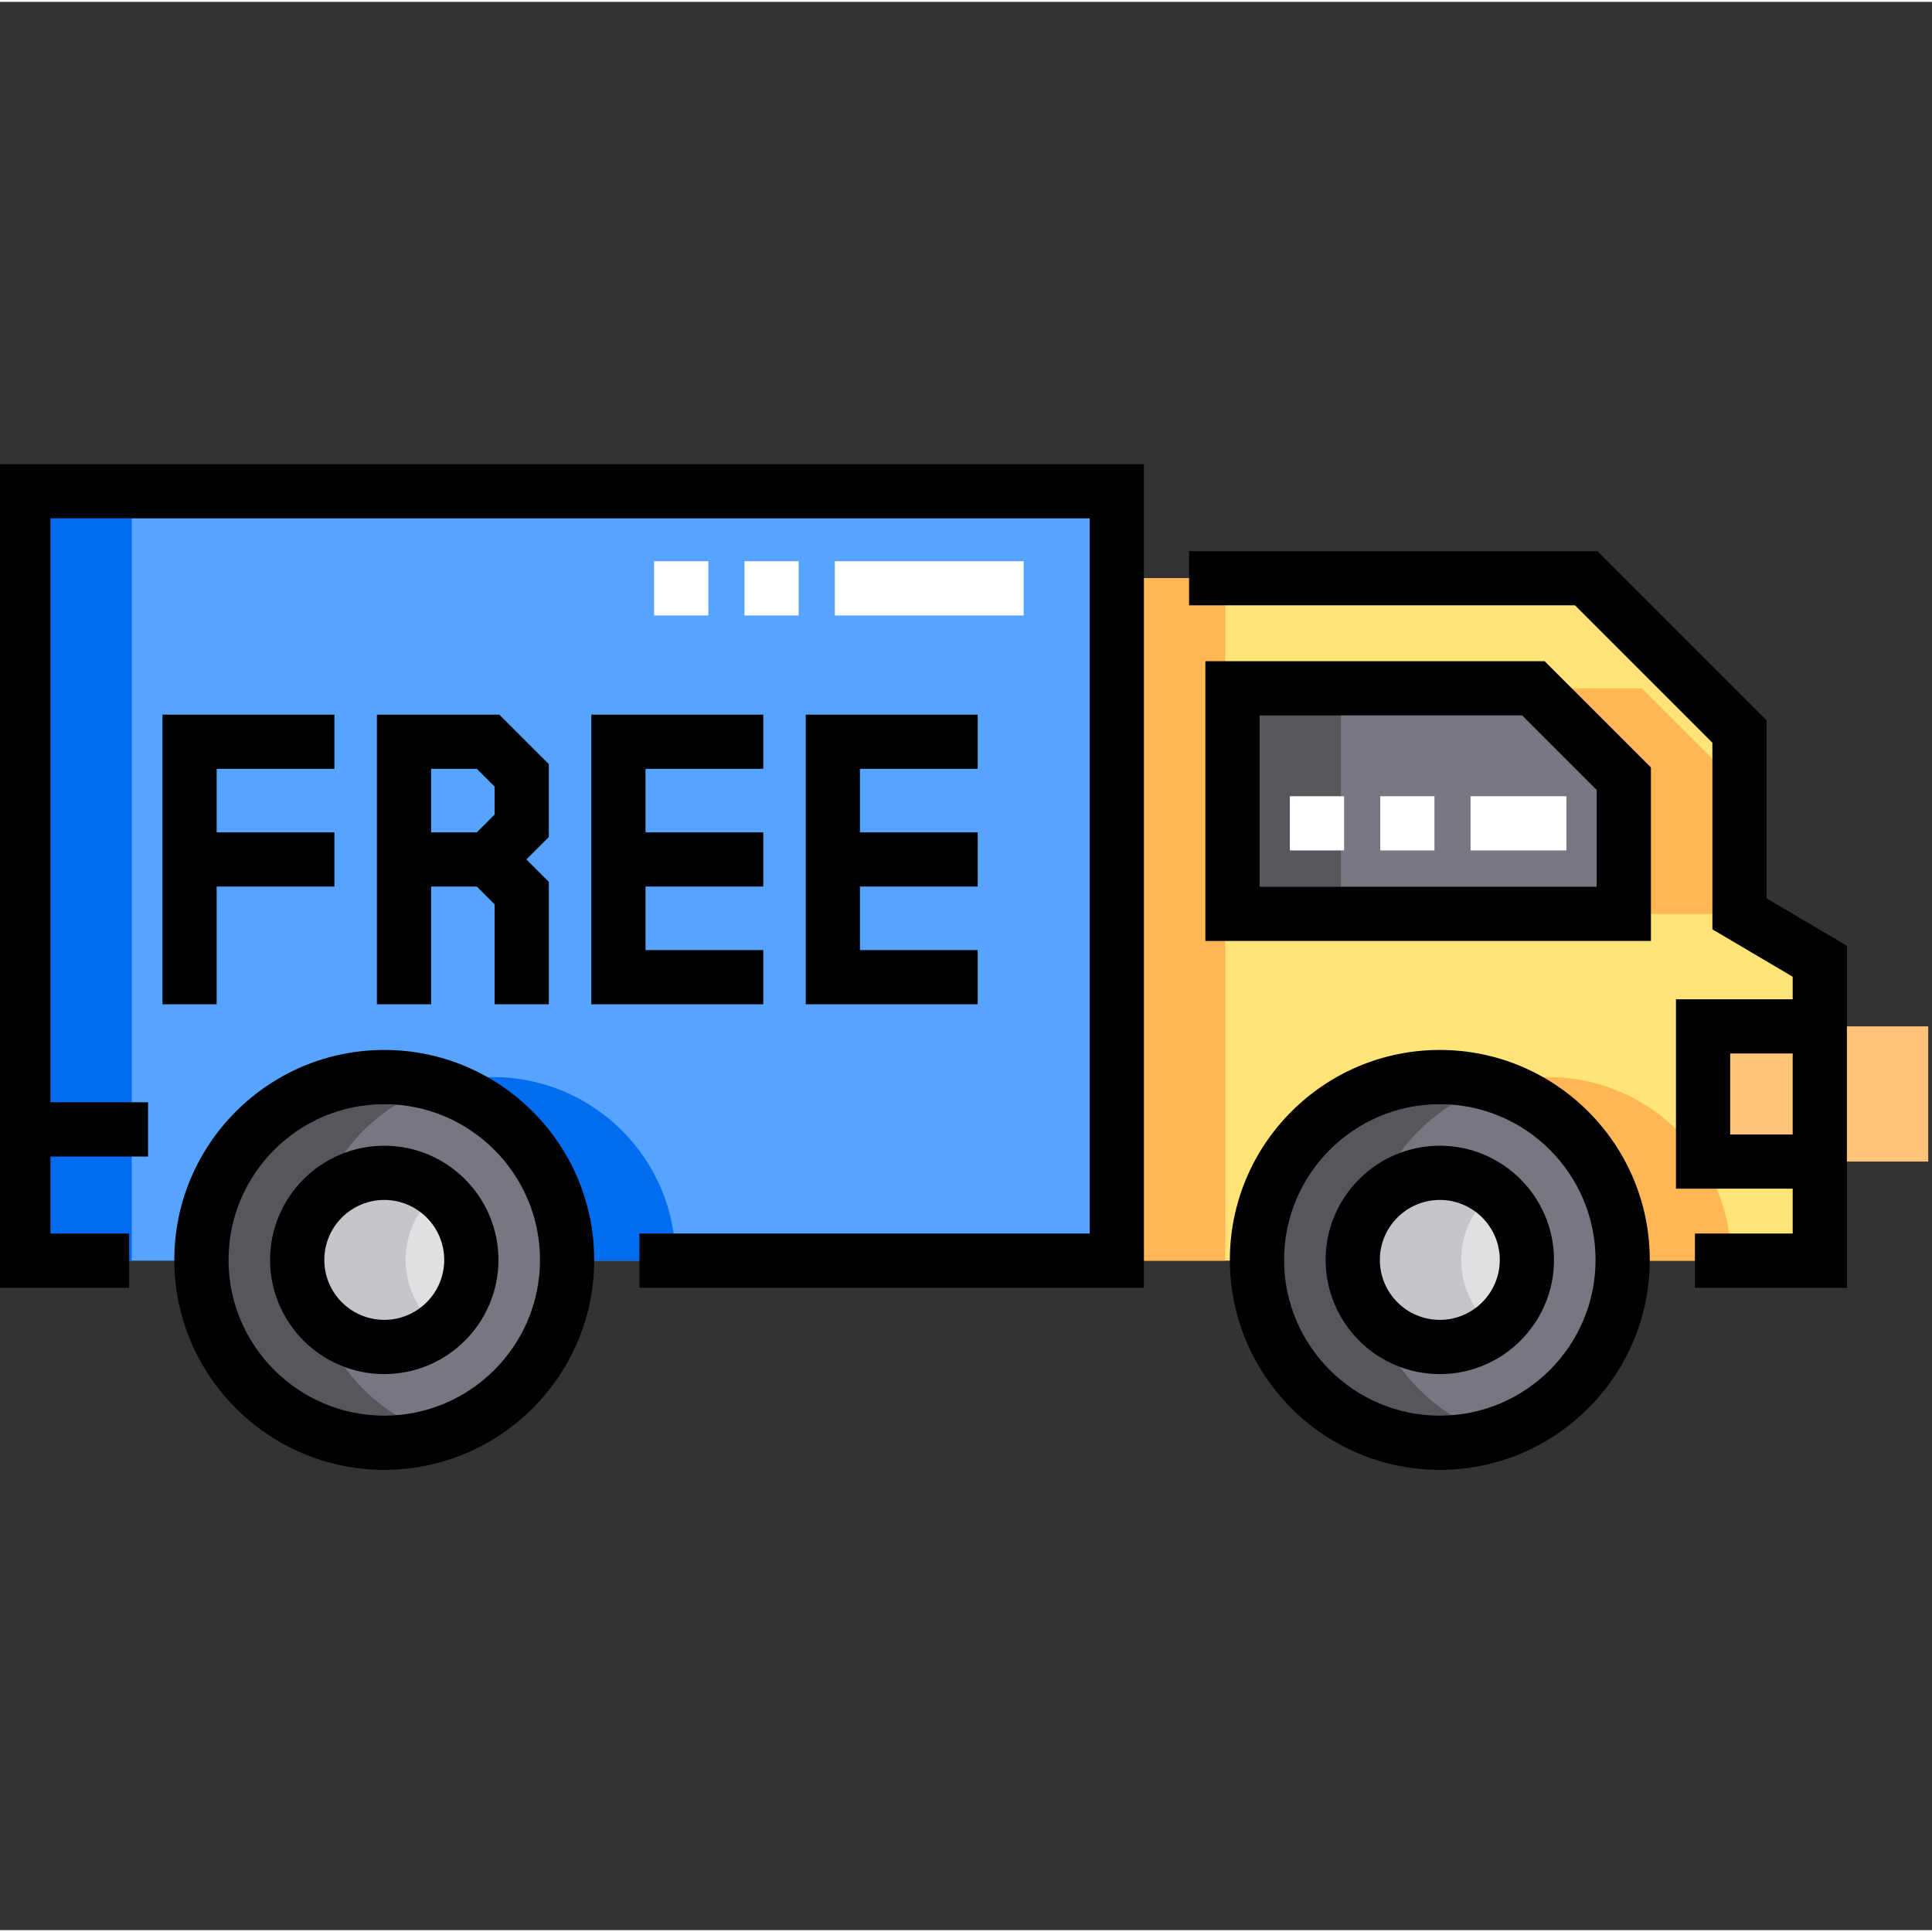 
<svg height="511pt" viewBox="1 -122 511.999 511" width="511pt" xmlns="http://www.w3.org/2000/svg"><rect x="1" y="-122" width="511.999" height="511" fill="#333333" stroke="none"/><path d="m431.023 211.387c0 26.762-21.695 48.457-48.457 48.457-26.762 0-48.457-21.695-48.457-48.457s21.695-48.453 48.457-48.453c26.762 0 48.457 21.691 48.457 48.453zm0 0" fill="#787680"/><path d="m421.367 30.734h-124.406v180.855h37.152c0-.066-.004-.133-.004-.203 0-26.762 21.695-48.453 48.457-48.453 26.762 0 48.457 21.691 48.457 48.453 0 .07-.008.137-.008.203h52.246v-79.348l-21.277-12.562v-48.328zm0 0" fill="#ffe477"/><path d="m356.355 119.68v-59.773h79.746l23.961 23.961v35.812zm0 0" fill="#ffb655"/><path d="m327.617 119.68v-59.773h79.75l23.961 23.961v35.812zm0 0" fill="#787680"/><path d="m151.289 211.387c0 26.762-21.691 48.457-48.453 48.457-26.762 0-48.457-21.695-48.457-48.457s21.695-48.453 48.457-48.453c26.762 0 48.453 21.691 48.453 48.453zm0 0" fill="#787680"/><path d="m125.91 211.387c0 12.746-10.332 23.078-23.074 23.078-12.746 0-23.078-10.332-23.078-23.078 0-12.742 10.332-23.074 23.078-23.074 12.742 0 23.074 10.332 23.074 23.074zm0 0" fill="#e0e0e2"/><path d="m405.641 211.387c0 12.746-10.332 23.078-23.074 23.078-12.746 0-23.074-10.332-23.074-23.078 0-12.742 10.328-23.074 23.074-23.074 12.742 0 23.074 10.332 23.074 23.074zm0 0" fill="#e0e0e2"/><path d="m7.184 7.684v203.906h47.199c0-.066-.004-.133-.004-.203 0-26.762 21.695-48.453 48.457-48.453 26.762 0 48.453 21.691 48.453 48.453 0 .07-.004.137-.004.203h145.676v-203.906zm0 0" fill="#57a4ff"/><path d="m452.332 149.5h30.93v35.824h-30.93zm0 0" fill="#fff5cc"/><path d="m452.332 149.5h30.93v35.824h-30.93zm0 0" fill="#ffc477"/><path d="m362.848 211.387c0-21.758 14.34-40.164 34.086-46.289-4.539-1.406-9.363-2.164-14.367-2.164-26.762 0-48.457 21.691-48.457 48.453s21.695 48.457 48.457 48.457c5.004 0 9.828-.758 14.367-2.164-19.746-6.125-34.086-24.531-34.086-46.293zm0 0" fill="#57565c"/><path d="m296.961 30.734h28.738v180.859h-28.738zm0 0" fill="#ffb655"/><path d="m411.305 162.934c-5.004 0-9.828.758-14.371 2.164 19.746 6.125 34.09 24.531 34.09 46.289 0 .07-.008.137-.008.203h28.738c0-.066.004-.133.004-.203 0-26.762-21.691-48.453-48.453-48.453zm0 0" fill="#ffb655"/><path d="m327.617 59.906h28.738v59.773h-28.738zm0 0" fill="#57565c"/><path d="m83.113 211.387c0-21.758 14.344-40.164 34.09-46.289-4.539-1.406-9.367-2.164-14.367-2.164-26.762 0-48.457 21.691-48.457 48.453s21.695 48.457 48.457 48.457c5 0 9.828-.758 14.367-2.164-19.746-6.125-34.09-24.531-34.09-46.293zm0 0" fill="#57565c"/><path d="m108.496 211.387c0-7.309 3.402-13.828 8.707-18.055-3.941-3.141-8.938-5.02-14.367-5.02-12.746 0-23.074 10.332-23.074 23.074 0 12.742 10.328 23.074 23.074 23.074 5.43 0 10.426-1.875 14.367-5.02-5.305-4.227-8.707-10.742-8.707-18.055zm0 0" fill="#c6c5ca"/><path d="m388.227 211.387c0-7.309 3.402-13.824 8.707-18.055-3.941-3.141-8.934-5.02-14.367-5.02-12.746 0-23.074 10.332-23.074 23.074 0 12.742 10.328 23.074 23.074 23.074 5.434 0 10.426-1.875 14.367-5.02-5.305-4.227-8.707-10.742-8.707-18.055zm0 0" fill="#c6c5ca"/><path d="m7.184 7.684h28.738v203.906h-28.738zm0 0" fill="#006df0"/><path d="m131.57 162.934c-5.004 0-9.828.758-14.367 2.164 19.746 6.125 34.086 24.531 34.086 46.289 0 .07-.004.137-.004.203h28.738c0-.066.004-.133.004-.203 0-26.762-21.695-48.453-48.457-48.453zm0 0" fill="#006df0"/><path d="m481.07 149.5h30.93v35.824h-30.93zm0 0" fill="#ffc477"/><path d="m320.434 52.723v74.141h118.078v-45.973l-28.168-28.168zm103.711 59.773h-89.344v-45.402h69.59l19.75 19.75v25.652zm0 0"/><path d="m102.836 155.746c-30.68 0-55.641 24.961-55.641 55.641 0 30.68 24.961 55.641 55.641 55.641 30.676 0 55.637-24.961 55.637-55.641 0-30.68-24.957-55.641-55.637-55.641zm0 96.914c-22.758 0-41.273-18.516-41.273-41.273 0-22.758 18.516-41.27 41.273-41.27 22.758 0 41.27 18.512 41.27 41.27 0 22.758-18.512 41.273-41.27 41.273zm0 0"/><path d="m102.836 181.129c-16.688 0-30.262 13.574-30.262 30.258 0 16.688 13.574 30.262 30.262 30.262 16.684 0 30.258-13.574 30.258-30.262 0-16.684-13.574-30.258-30.258-30.258zm0 46.148c-8.766 0-15.891-7.125-15.891-15.891 0-8.762 7.125-15.891 15.891-15.891 8.758 0 15.887 7.129 15.887 15.891 0 8.766-7.125 15.891-15.887 15.891zm0 0"/><path d="m382.566 181.129c-16.684 0-30.258 13.574-30.258 30.258 0 16.688 13.574 30.262 30.258 30.262s30.258-13.574 30.258-30.262c0-16.684-13.574-30.258-30.258-30.258zm0 46.148c-8.762 0-15.891-7.125-15.891-15.891 0-8.762 7.129-15.891 15.891-15.891 8.762 0 15.891 7.129 15.891 15.891 0 8.766-7.129 15.891-15.891 15.891zm0 0"/><path d="m382.566 155.746c-30.68 0-55.641 24.961-55.641 55.641 0 30.68 24.961 55.641 55.641 55.641 30.68 0 55.641-24.961 55.641-55.641 0-30.68-24.961-55.641-55.641-55.641zm0 96.914c-22.758 0-41.273-18.516-41.273-41.273 0-22.758 18.516-41.27 41.273-41.27 22.758 0 41.273 18.512 41.273 41.27 0 22.758-18.516 41.273-41.273 41.273zm0 0"/><path d="m0 218.777h35.227v-14.371h-20.859v-20.422h25.867v-14.367h-25.867v-154.75h275.41v189.539h-119.332v14.371h133.703v-218.277h-304.148zm0 0"/><path d="m469.168 115.578v-47.203l-44.828-44.824h-108.219v14.367h102.27l36.41 36.41v49.453l21.277 12.562v5.973h-30.93v50.191h30.93v11.898h-25.902v14.371h40.273v-90.637zm-9.652 62.562v-21.453h16.562v21.453zm0 0"/><path d="m89.621 81.246v-14.367h-45.566v76.766h14.367v-31.199h31.199v-14.367h-31.199v-16.832zm0 0"/><path d="m146.445 80-13.121-13.121h-32.445v76.766h14.367v-31.199h12.125l4.703 4.707v26.492h14.371v-32.445l-5.938-5.938 5.938-5.938zm-31.199 18.078v-16.832h12.125l4.703 4.707v7.418l-4.703 4.707zm0 0"/><path d="m203.27 81.246v-14.367h-45.566v76.766h45.566v-14.371h-31.199v-16.828h31.199v-14.367h-31.199v-16.832zm0 0"/><path d="m260.094 81.246v-14.367h-45.566v76.766h45.566v-14.371h-31.199v-16.828h31.199v-14.367h-31.199v-16.832zm0 0"/><g fill="#fff"><path d="m272.277 40.602h-50.043v-14.367h50.043zm-59.621 0h-14.367v-14.367h14.367zm-23.945 0h-14.371v-14.367h14.371zm0 0"/><path d="m416.121 102.871h-25.402v-14.367h25.402zm-34.98 0h-14.367v-14.367h14.367zm-23.945 0h-14.371v-14.367h14.371zm0 0"/></g></svg>
